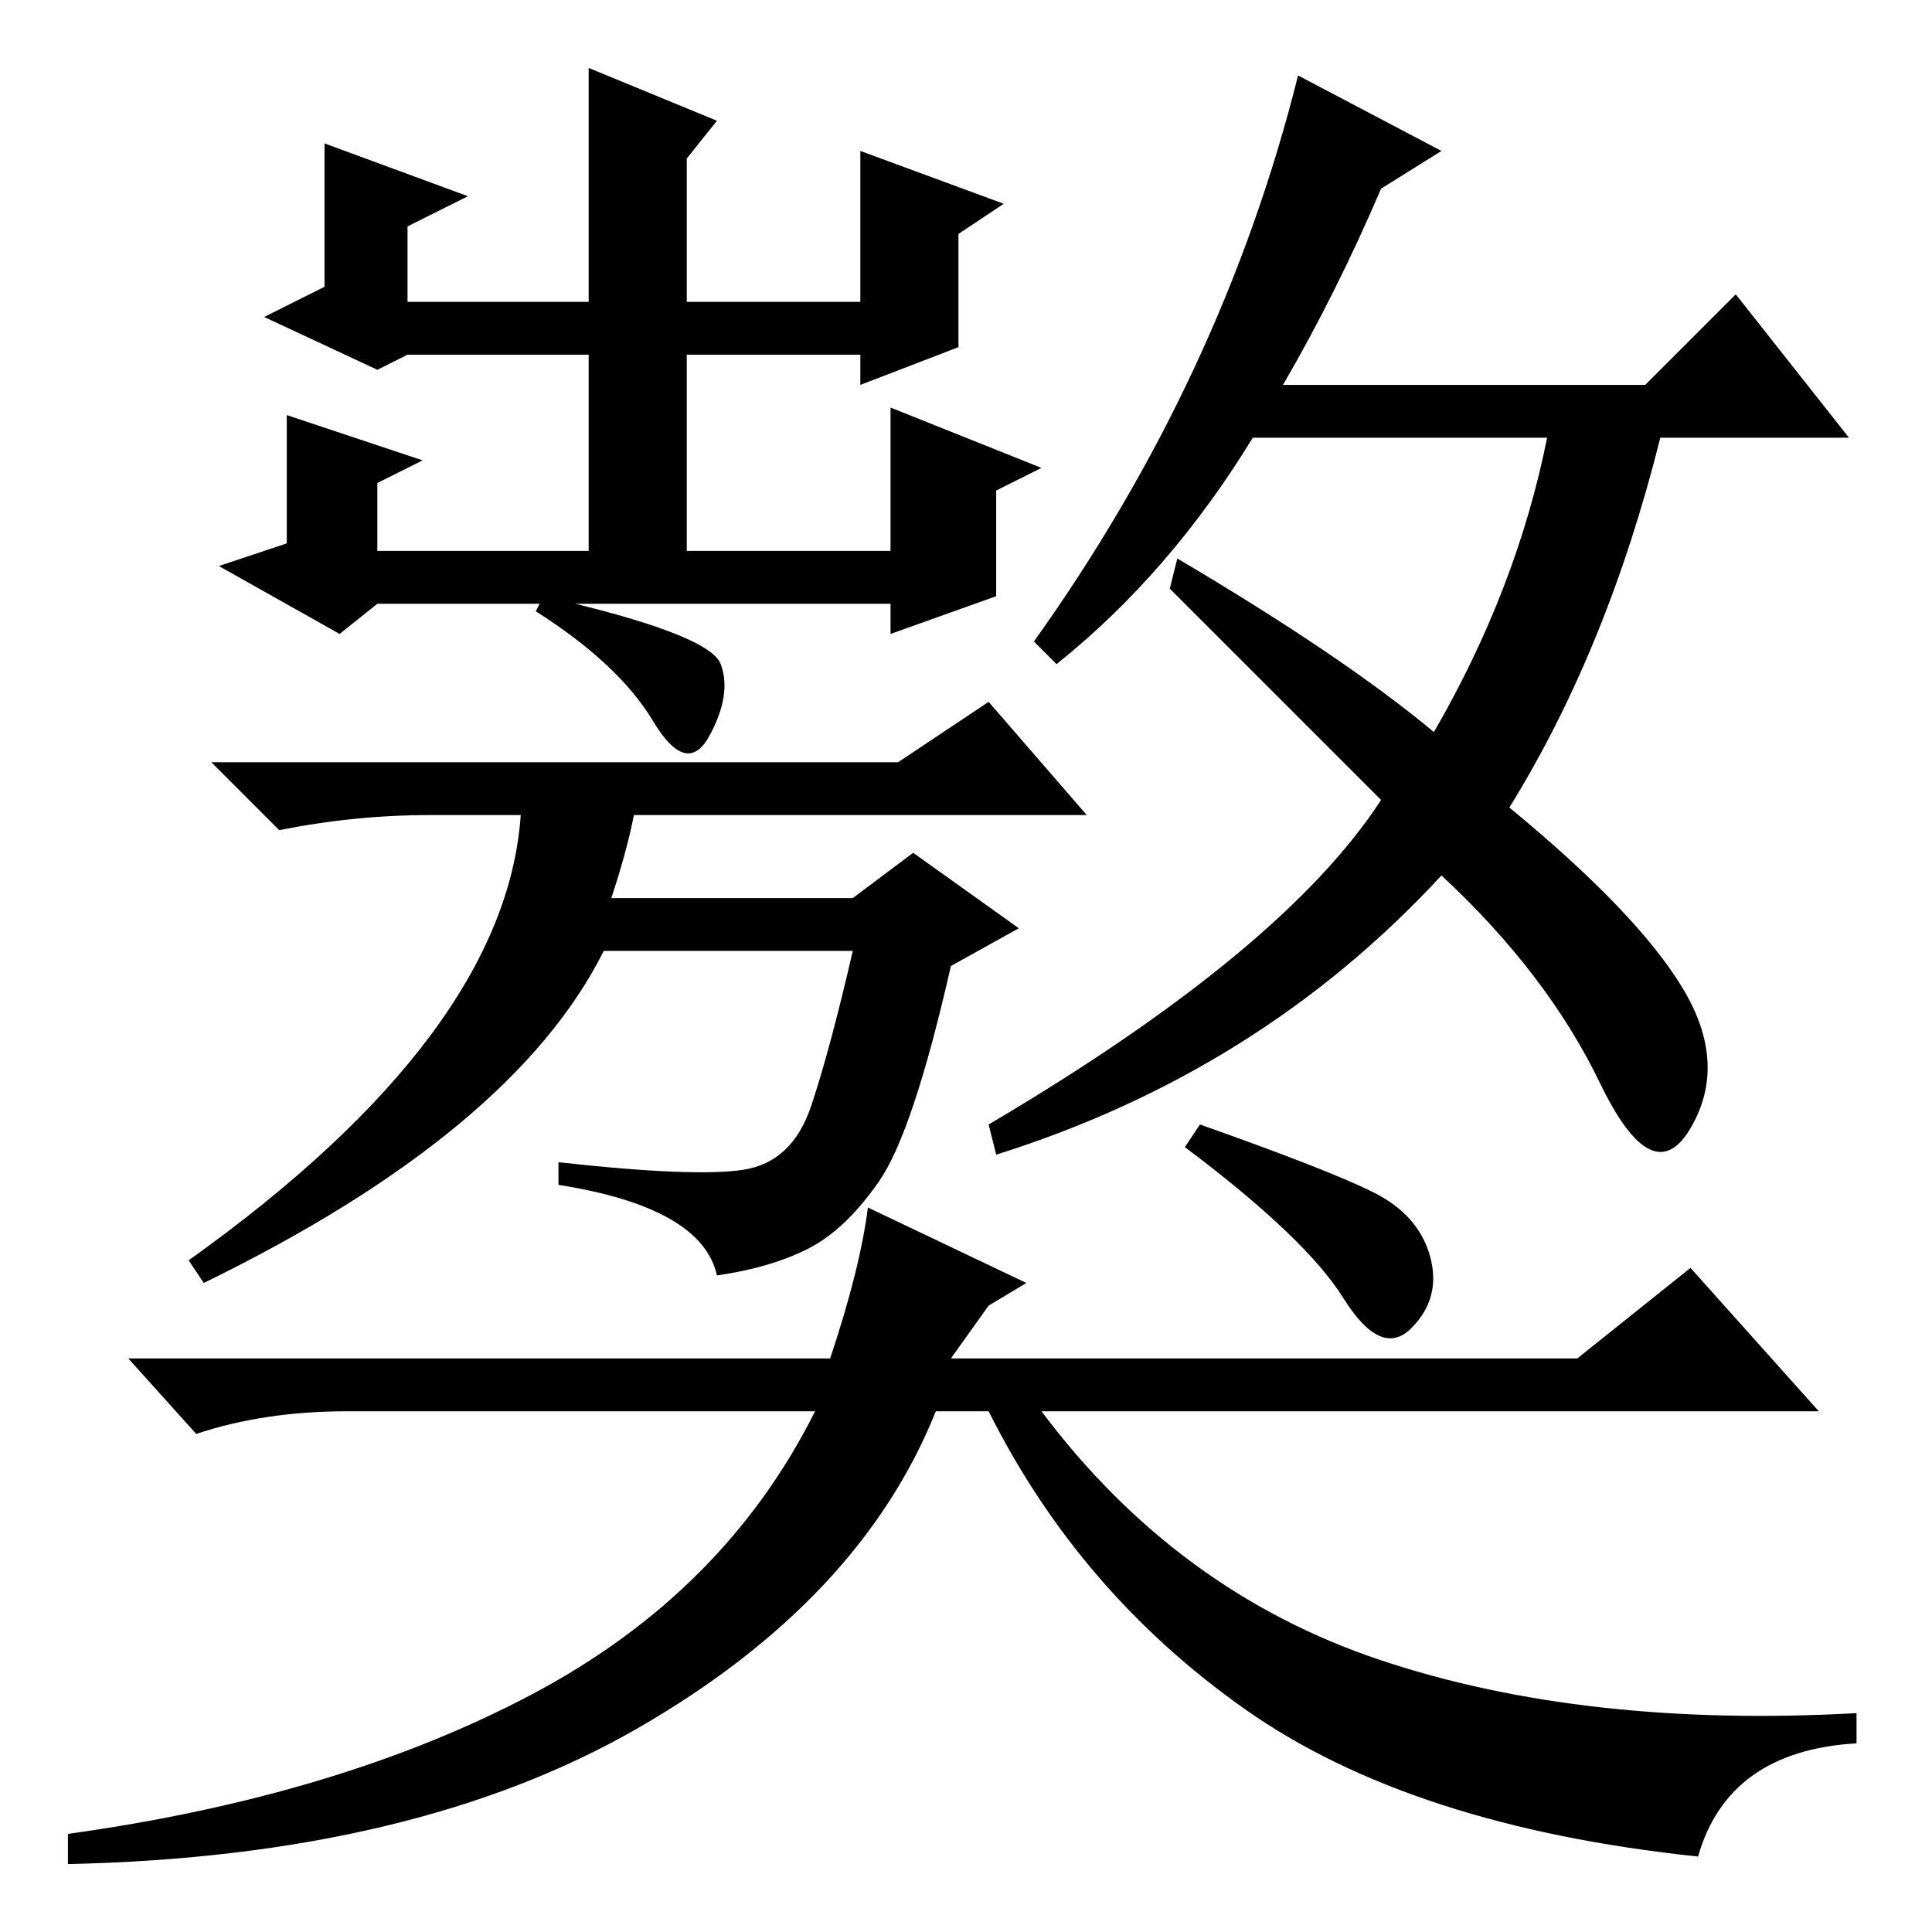 <?xml version="1.0" standalone="no"?>
<!DOCTYPE svg PUBLIC "-//W3C//DTD SVG 1.1//EN" "http://www.w3.org/Graphics/SVG/1.1/DTD/svg11.dtd" >
<svg xmlns="http://www.w3.org/2000/svg" xmlns:xlink="http://www.w3.org/1999/xlink" version="1.1" viewBox="0 -36 256 256">
  <g transform="matrix(1 0 0 -1 0 220)">
   <path fill="currentColor"
d="M127 210l-13 -5v4h-23v-26h27v19l20 -8l-6 -3v-14l-14 -5v4h-68l-5 -4l-16 9l9 3v17l18 -6l-6 -3v-9h28v26h-24l-4 -2l-15 7l8 4v19l19 -7l-8 -4v-10h24v31l17 -7l-4 -5v-19h23v20l19 -7l-6 -4v-15zM95.5 168q1.5 -4 -1.5 -9.5t-7.5 2t-15.5 14.5l1 2q22 -5 23.5 -9z
M81 137h32l8 6l14 -10l-9 -5q-5 -22 -9.5 -28.5t-9.5 -9t-12 -3.5q-2 9 -21 12v3q18 -2 24.5 -1t9 8.5t5.5 20.5h-33q-12 -24 -53 -44l-2 3q42 30 44 59h-12q-10 0 -20 -2l-9 9h91l12 8l13 -15h-60q-1 -5 -3 -11zM172 246l19 -10l-8 -5q-6 -14 -13 -26h48l12 12l15 -19h-25
q-7 -28 -20 -49q17 -14 23 -24t1 -18.5t-12 6t-21 27.5q-24 -26 -59 -37l-1 4q39 23 52 43l-28 28l1 4q22 -13 34 -23q11 19 15 39h-39q-11 -18 -26 -30l-3 3q25 35 35 75zM209 76l15 12l17 -19h-103q18 -24 45 -33t63 -7v-4q-17 -1 -21 -15q-38 4 -60 19.5t-34 39.5h-7
q-10 -25 -39.5 -42t-75.5 -18v4q36 5 61.5 18.5t37.5 37.5h-62q-11 0 -20 -3l-9 10h93q4 12 5 20l21 -10l-5 -3l-5 -7h83zM182 98q6 -3 7.5 -8.5t-2.5 -9.5t-9 4t-21 20l2 3q17 -6 23 -9z" />
  </g>

</svg>

